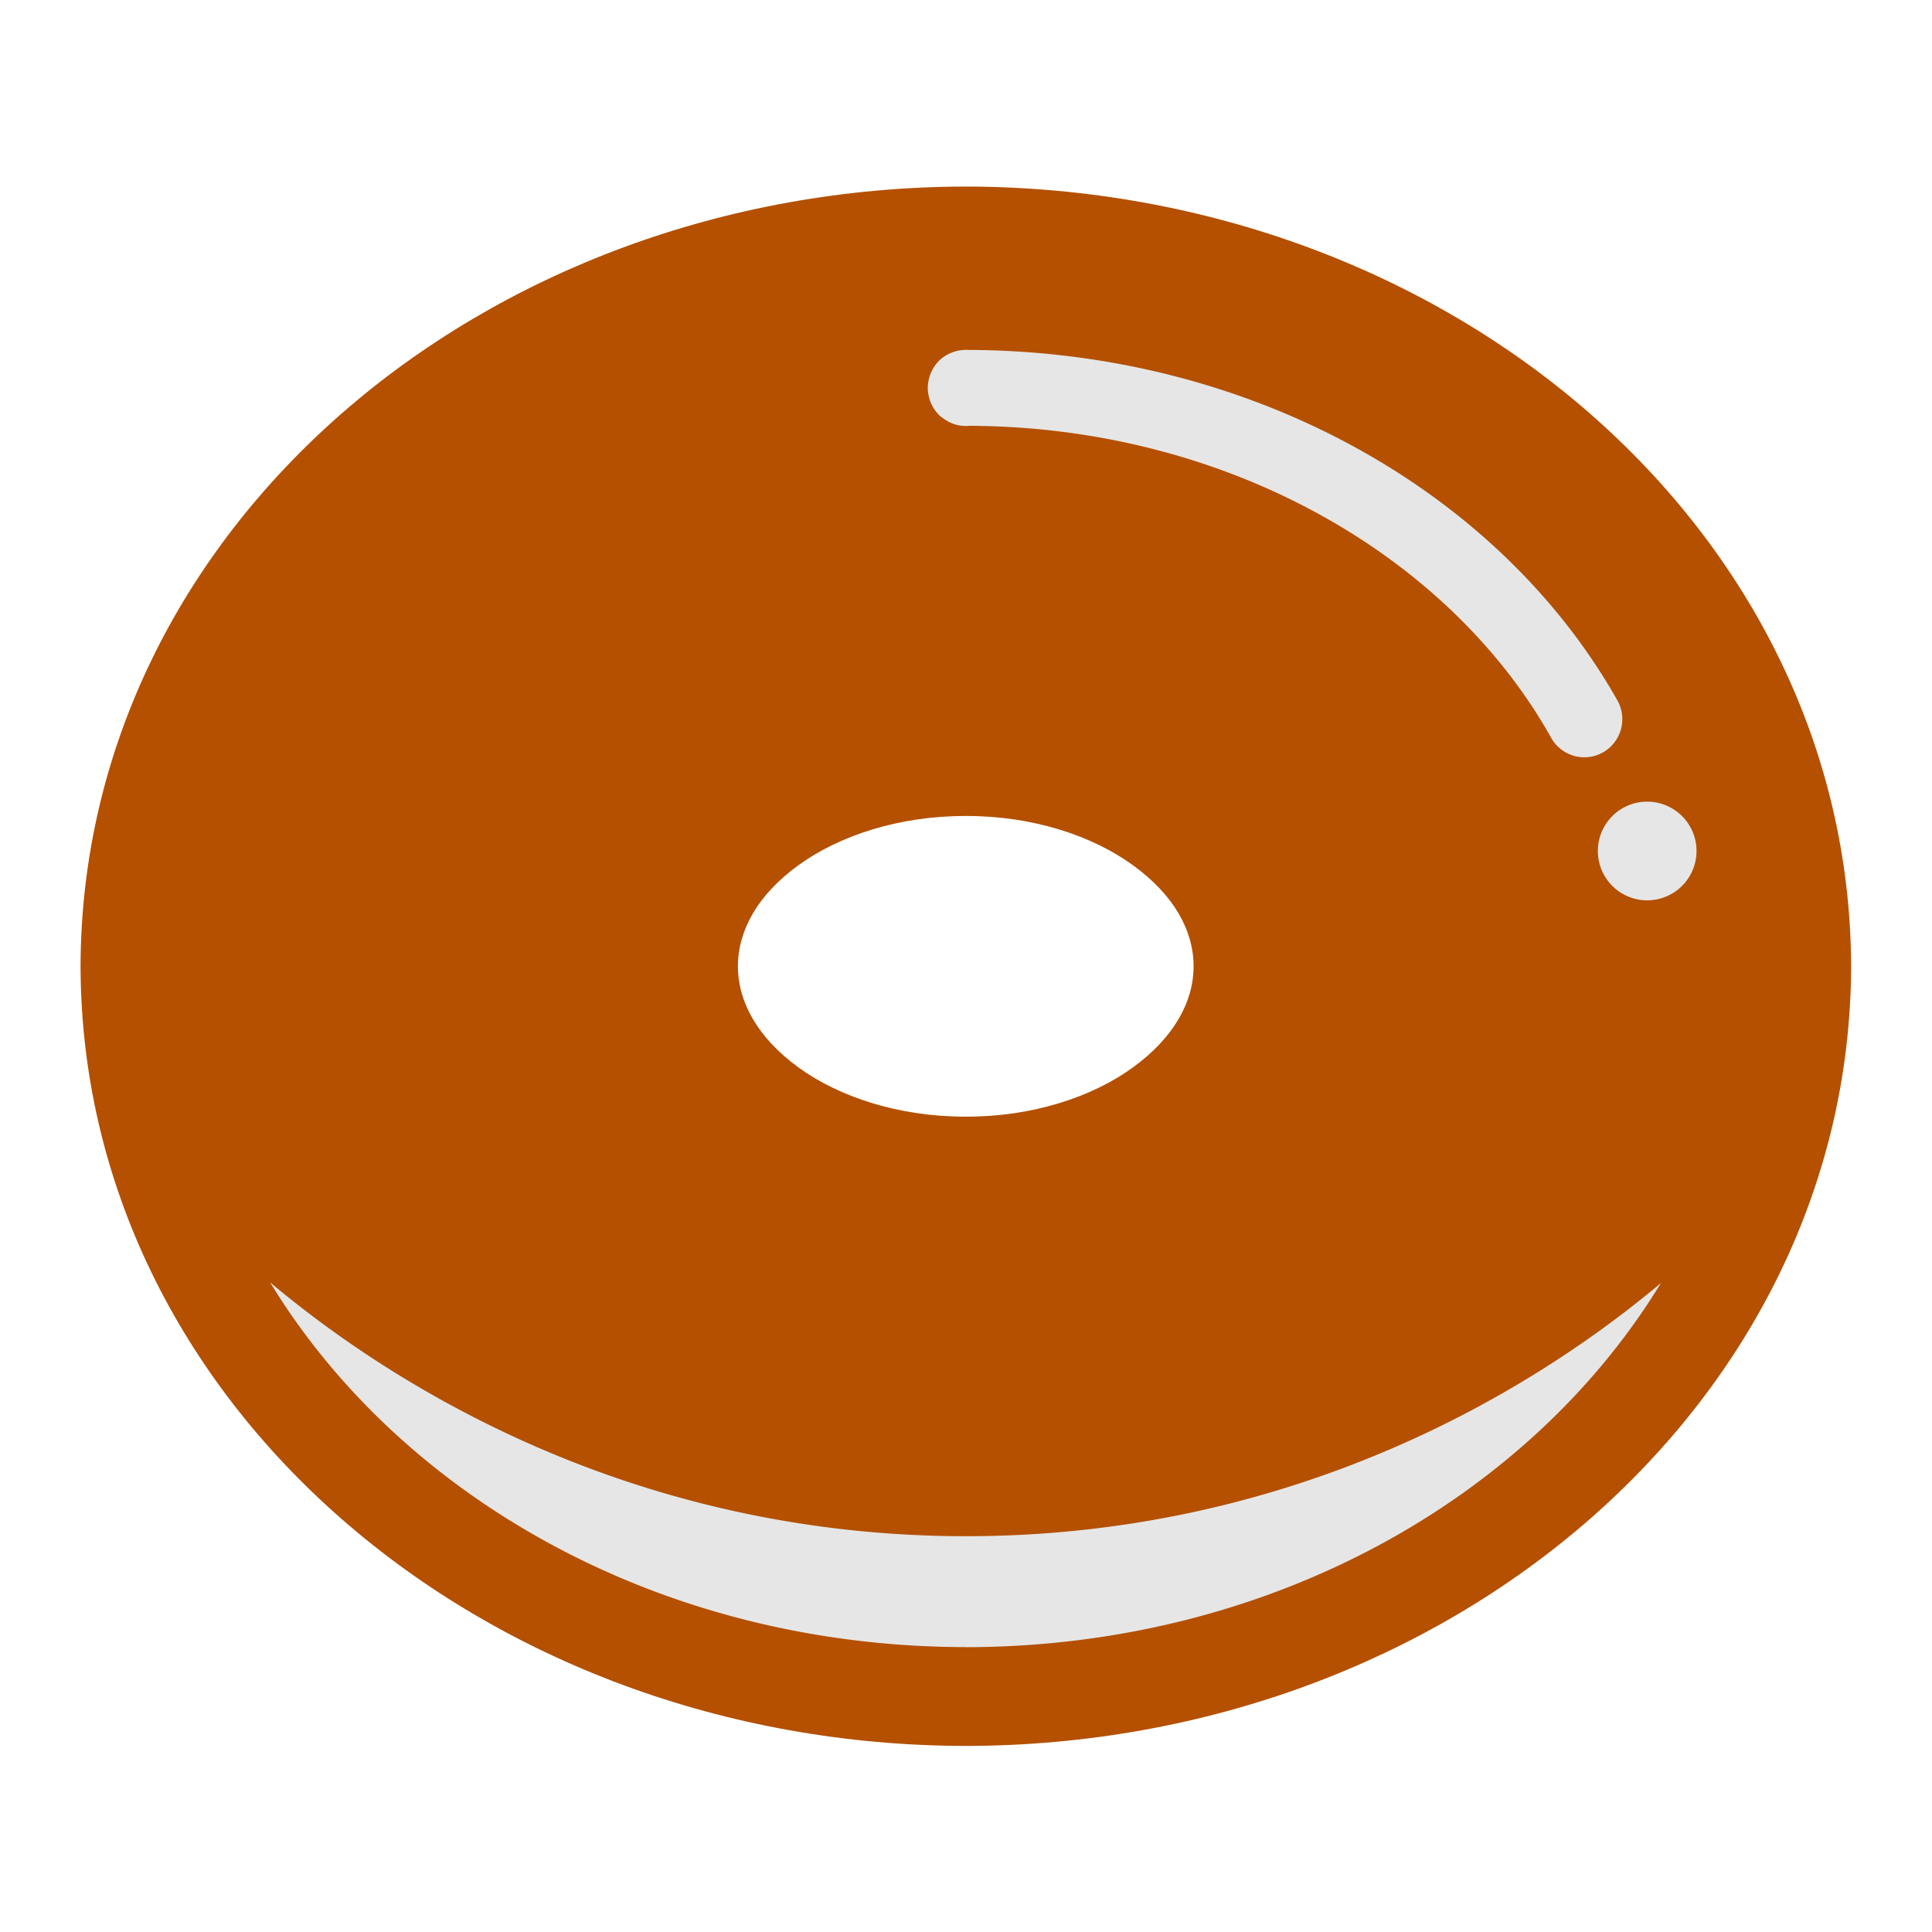 <svg xmlns="http://www.w3.org/2000/svg" width="32" height="32" viewBox="0 0 32 32">
    <defs>
        <clipPath id="a">
            <path d="M0 24h24V0H0z"/>
        </clipPath>
    </defs>
    <g clip-path="url(#a)" transform="matrix(1.333 0 0 -1.333 0 32)">
        <path fill="#b45000" d="M14.831 11.998c0-.441-.247-.887-.755-1.256-.502-.365-1.245-.613-2.075-.611-.834-.002-1.576.246-2.079.611-.507.369-.753.815-.753 1.256 0 .447.246.891.753 1.258.503.365 1.245.613 2.08.611.83.002 1.572-.246 2.074-.611.508-.367.755-.811.755-1.258m-2.83 9.69c-6.015-.01-10.987-4.268-11-9.69.013-5.416 4.985-9.678 11-9.686 6.013.008 10.984 4.27 11 9.686-.016 5.422-4.987 9.68-11 9.69"/>
        <path fill="#e6e6e6" d="M12.001 3.54c-3.787.003-7.017 1.86-8.645 4.532 1.782-1.496 4.751-3.154 8.647-3.154 3.888 0 6.853 1.65 8.635 3.146-1.628-2.67-4.856-4.52-8.637-4.525M12.043 18.715c-.014-.002-.026-.002-.04-.002a.454.454 0 0 0-.286.098.248.248 0 0 0-.051.04.485.485 0 0 0-.138.336.49.49 0 0 0 .138.335.487.487 0 0 0 .369.136c3.528-.013 6.6-1.765 8.063-4.357a.475.475 0 0 0-.182-.645.472.472 0 0 0-.643.184c-1.261 2.25-4.016 3.863-7.23 3.875M20.467 14.045a.613.613 0 1 0 0-1.226.613.613 0 0 0 0 1.226"/>
    </g>
</svg>
